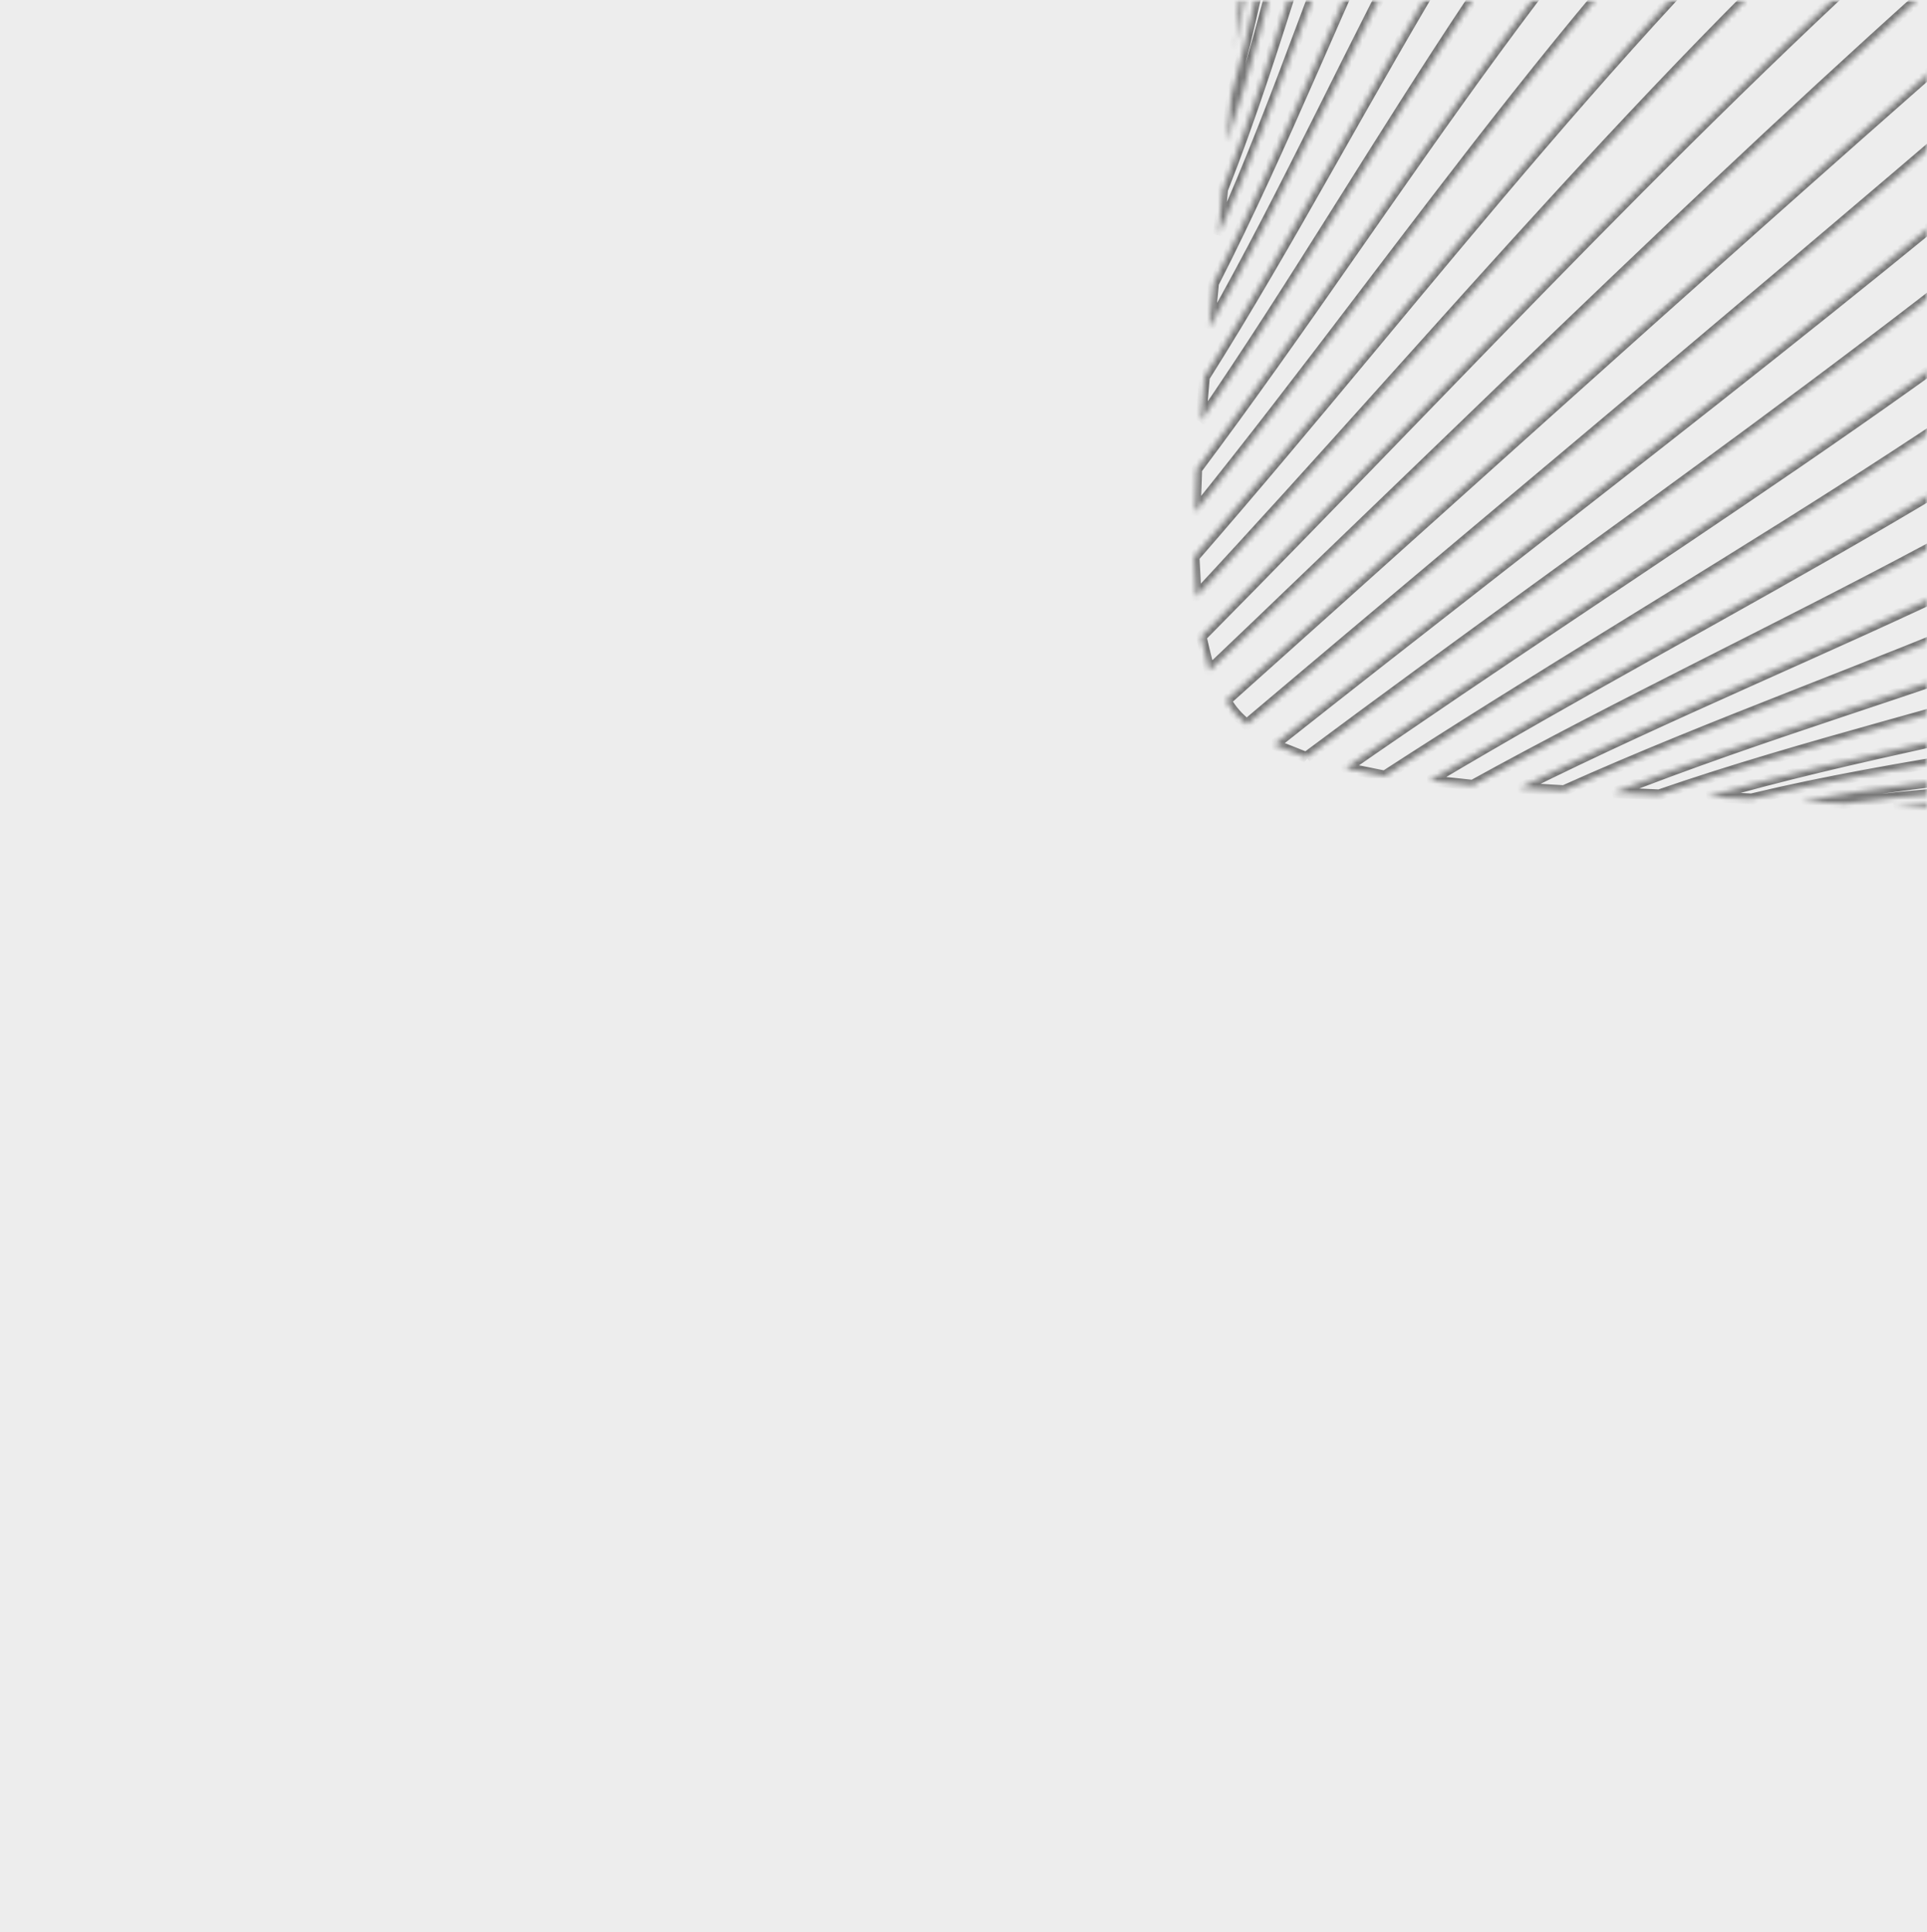 <svg width="360" height="361" viewBox="0 0 360 361" fill="none" xmlns="http://www.w3.org/2000/svg">
<rect width="360" height="361" fill="#EDEDED"/>
<mask id="mask0" mask-type="alpha" maskUnits="userSpaceOnUse" x="0" y="0" width="360" height="361">
<rect width="360" height="361" fill="black"/>
</mask>
<g mask="url(#mask0)">
<g opacity="0.5">
<mask id="path-3-inside-1" fill="white">
<path fill-rule="evenodd" clip-rule="evenodd" d="M379.304 152.274C376.616 152.086 373.791 151.935 371.056 151.789C424.544 153.492 488.288 175.534 522.166 146.031C555.997 116.569 543.145 50.502 548.91 -2.655C548.712 0.122 548.425 2.892 548.323 5.586C545.294 58.888 562.427 125.524 529.363 154.319C496.348 183.072 432.642 156.712 379.352 152.232L379.304 152.274ZM232.195 -8.217C232.435 -10.945 232.632 -13.722 232.824 -16.409C235.817 -69.849 218.691 -136.574 251.79 -165.232C284.936 -193.931 348.553 -167.578 401.712 -163.152C404.489 -162.958 407.266 -162.764 410.001 -162.619C356.603 -164.316 292.949 -186.351 259.028 -156.896C225.156 -127.482 238.001 -61.326 232.189 -8.127L232.195 -8.217ZM230.786 9.058C230.983 6.281 231.271 3.511 231.468 0.734C240.368 -52.204 231.976 -117.69 266.808 -147.937C301.729 -178.178 365.35 -160.736 418.876 -162.09C421.653 -161.896 424.436 -161.792 427.172 -161.647C373.442 -157.426 309.844 -170.771 273.963 -139.697C238.082 -108.623 242.379 -43.783 230.702 8.962L230.786 9.058ZM229.238 26.368C229.478 23.639 229.723 20.821 230.011 18.05C244.733 -34.482 244.883 -98.562 281.868 -130.595C318.811 -162.675 382.279 -153.839 436.219 -161.016C439.044 -160.864 441.828 -160.76 444.563 -160.614C390.329 -150.578 327.063 -155.303 289.017 -122.265C250.971 -89.226 246.779 -25.923 229.232 26.458L229.238 26.368ZM227.637 43.809C227.882 40.991 228.17 38.221 228.415 35.402C249.008 -16.766 257.557 -79.316 296.844 -113.348C336.228 -147.463 399.221 -147.123 453.671 -160.204C456.496 -160.052 459.279 -159.948 462.104 -159.796C407.45 -143.848 344.666 -140.169 304.083 -105.012C263.548 -69.896 251.055 -8.207 227.637 43.809ZM225.898 61.286C226.137 58.557 226.472 55.745 226.718 52.927C253.271 1.129 270.02 -59.634 311.904 -96.005C353.837 -132.418 416.341 -140.393 471.261 -159.428C474.086 -159.276 476.869 -159.172 479.652 -159.068C424.487 -137.215 362.329 -125.255 319.06 -87.765C275.88 -50.269 255.234 9.592 225.898 61.286ZM224.344 78.686C224.542 75.909 224.781 73.18 225.02 70.451C257.492 18.976 282.214 -39.97 326.881 -78.758C371.548 -117.546 433.379 -133.759 488.761 -158.658C491.538 -158.465 494.273 -158.319 497.008 -158.173C441.381 -130.456 379.999 -110.431 334.03 -70.429C288.067 -30.516 259.545 27.446 224.296 78.727L224.344 78.686ZM223.276 95.579C223.372 92.975 223.515 90.33 223.569 87.678C261.863 36.609 294.449 -20.259 341.899 -61.464C389.301 -102.627 450.218 -126.87 505.973 -157.638C508.654 -157.361 511.293 -157.132 513.926 -156.814C458.028 -123.4 397.794 -95.463 349.096 -53.176C300.399 -10.888 264.246 44.876 223.27 95.668L223.276 95.579ZM223.456 111.389C223.353 109.042 223.215 106.557 223.077 104.071C266.948 53.706 307.014 -0.75 357.055 -44.205C407.144 -87.7 466.673 -119.646 522.596 -155.939C525.037 -155.454 527.341 -154.933 529.782 -154.448C473.997 -115.67 415.349 -80.287 364.204 -35.875C313.108 8.496 269.804 61.646 223.498 111.437L223.456 111.389ZM225.933 125.289C225.411 123.137 224.882 121.075 224.402 118.971C273.143 69.755 319.88 18.33 371.984 -26.916C424.088 -72.162 481.6 -111.18 537.026 -152.503C539.083 -151.685 541.14 -150.866 543.066 -150.102C488.204 -106.578 432.004 -64.499 379.181 -18.628C326.357 27.243 276.772 76.94 225.933 125.289ZM232.871 135.314C231.294 134.079 230.046 132.642 229.044 130.907C281.634 83.895 333.801 36.493 387.002 -9.621C440.251 -55.777 494.457 -100.832 548.282 -146.227C549.811 -144.951 551.101 -143.465 552.068 -141.868C499.616 -94.891 447.448 -47.489 394.241 -1.285C341.081 44.877 286.744 89.877 232.913 135.362L232.871 135.314ZM244.086 141.542C242.16 140.778 240.103 139.959 238.045 139.141C292.997 95.624 349.197 53.544 401.979 7.625C454.761 -38.293 504.346 -87.99 555.089 -136.256C555.611 -134.105 556.092 -132.001 556.662 -129.891C507.975 -80.806 461.328 -29.374 409.176 15.913C357.072 61.159 299.518 100.129 244.044 141.494L244.086 141.542ZM258.605 144.985C256.164 144.499 253.771 143.973 251.371 143.535C307.204 104.715 365.901 69.291 417.039 24.968C468.135 -19.403 511.433 -72.464 557.607 -122.308C557.793 -119.865 557.89 -117.428 558.035 -115.032C514.211 -64.709 474.235 -10.246 424.236 33.256C374.236 76.758 314.665 108.656 258.647 145.033L258.605 144.985ZM275.001 146.713C272.32 146.436 269.687 146.117 267.048 145.888C323.083 112.439 383.276 84.454 432.063 42.173C480.761 -0.115 516.907 -55.789 557.787 -106.498C557.685 -103.805 557.632 -101.153 557.44 -98.466C519.242 -47.48 486.656 9.388 439.254 50.551C391.804 91.755 330.846 115.95 274.995 146.802L275.001 146.713ZM292.213 147.733C289.478 147.587 286.701 147.393 283.966 147.248C339.641 119.489 401.029 99.374 446.992 59.462C492.907 19.59 521.471 -38.323 556.672 -89.563C556.474 -86.787 556.187 -84.016 555.995 -81.329C523.619 -29.937 498.856 28.962 454.279 67.756C409.611 106.544 347.781 122.757 292.261 147.691L292.213 147.733ZM309.803 148.509C306.978 148.357 304.195 148.253 301.411 148.149C356.666 126.302 418.913 114.348 462.093 76.852C505.273 39.355 525.829 -20.512 555.16 -72.116C554.914 -69.297 554.627 -66.527 554.34 -63.757C527.834 -12 511.133 48.721 469.29 85.14C427.358 121.553 364.853 129.528 309.845 148.557L309.803 148.509ZM327.303 149.279C324.567 149.133 321.742 148.981 318.959 148.877C373.703 132.935 436.577 129.262 477.07 94.099C517.563 58.935 530.009 -2.712 553.379 -54.687C553.133 -51.869 552.846 -49.098 552.607 -46.369C532.02 5.709 523.567 68.175 484.315 102.345C444.973 136.509 381.891 136.162 327.351 149.237L327.303 149.279ZM344.796 150.138C341.971 149.986 339.236 149.841 336.453 149.737C390.734 139.659 453.994 144.474 492.088 111.393C530.135 78.355 534.236 15.045 551.729 -37.204C551.484 -34.386 551.244 -31.657 550.957 -28.887C536.283 23.604 536.139 87.595 499.244 119.634C462.301 151.714 398.833 142.878 344.796 150.138ZM362.056 151.116C359.321 150.971 356.544 150.777 353.809 150.632C407.67 146.465 471.315 159.769 507.065 128.64C542.815 97.512 538.601 32.767 550.23 -19.936C550.032 -17.159 549.793 -14.43 549.554 -11.701C540.702 41.195 549.1 106.592 514.262 136.928C479.424 167.265 415.678 149.679 362.056 151.116Z"/>
</mask>
<path fill-rule="evenodd" clip-rule="evenodd" d="M379.304 152.274C376.616 152.086 373.791 151.935 371.056 151.789C424.544 153.492 488.288 175.534 522.166 146.031C555.997 116.569 543.145 50.502 548.91 -2.655C548.712 0.122 548.425 2.892 548.323 5.586C545.294 58.888 562.427 125.524 529.363 154.319C496.348 183.072 432.642 156.712 379.352 152.232L379.304 152.274ZM232.195 -8.217C232.435 -10.945 232.632 -13.722 232.824 -16.409C235.817 -69.849 218.691 -136.574 251.79 -165.232C284.936 -193.931 348.553 -167.578 401.712 -163.152C404.489 -162.958 407.266 -162.764 410.001 -162.619C356.603 -164.316 292.949 -186.351 259.028 -156.896C225.156 -127.482 238.001 -61.326 232.189 -8.127L232.195 -8.217ZM230.786 9.058C230.983 6.281 231.271 3.511 231.468 0.734C240.368 -52.204 231.976 -117.69 266.808 -147.937C301.729 -178.178 365.35 -160.736 418.876 -162.09C421.653 -161.896 424.436 -161.792 427.172 -161.647C373.442 -157.426 309.844 -170.771 273.963 -139.697C238.082 -108.623 242.379 -43.783 230.702 8.962L230.786 9.058ZM229.238 26.368C229.478 23.639 229.723 20.821 230.011 18.05C244.733 -34.482 244.883 -98.562 281.868 -130.595C318.811 -162.675 382.279 -153.839 436.219 -161.016C439.044 -160.864 441.828 -160.76 444.563 -160.614C390.329 -150.578 327.063 -155.303 289.017 -122.265C250.971 -89.226 246.779 -25.923 229.232 26.458L229.238 26.368ZM227.637 43.809C227.882 40.991 228.17 38.221 228.415 35.402C249.008 -16.766 257.557 -79.316 296.844 -113.348C336.228 -147.463 399.221 -147.123 453.671 -160.204C456.496 -160.052 459.279 -159.948 462.104 -159.796C407.45 -143.848 344.666 -140.169 304.083 -105.012C263.548 -69.896 251.055 -8.207 227.637 43.809ZM225.898 61.286C226.137 58.557 226.472 55.745 226.718 52.927C253.271 1.129 270.02 -59.634 311.904 -96.005C353.837 -132.418 416.341 -140.393 471.261 -159.428C474.086 -159.276 476.869 -159.172 479.652 -159.068C424.487 -137.215 362.329 -125.255 319.06 -87.765C275.88 -50.269 255.234 9.592 225.898 61.286ZM224.344 78.686C224.542 75.909 224.781 73.18 225.02 70.451C257.492 18.976 282.214 -39.97 326.881 -78.758C371.548 -117.546 433.379 -133.759 488.761 -158.658C491.538 -158.465 494.273 -158.319 497.008 -158.173C441.381 -130.456 379.999 -110.431 334.03 -70.429C288.067 -30.516 259.545 27.446 224.296 78.727L224.344 78.686ZM223.276 95.579C223.372 92.975 223.515 90.33 223.569 87.678C261.863 36.609 294.449 -20.259 341.899 -61.464C389.301 -102.627 450.218 -126.87 505.973 -157.638C508.654 -157.361 511.293 -157.132 513.926 -156.814C458.028 -123.4 397.794 -95.463 349.096 -53.176C300.399 -10.888 264.246 44.876 223.27 95.668L223.276 95.579ZM223.456 111.389C223.353 109.042 223.215 106.557 223.077 104.071C266.948 53.706 307.014 -0.75 357.055 -44.205C407.144 -87.7 466.673 -119.646 522.596 -155.939C525.037 -155.454 527.341 -154.933 529.782 -154.448C473.997 -115.67 415.349 -80.287 364.204 -35.875C313.108 8.496 269.804 61.646 223.498 111.437L223.456 111.389ZM225.933 125.289C225.411 123.137 224.882 121.075 224.402 118.971C273.143 69.755 319.88 18.33 371.984 -26.916C424.088 -72.162 481.6 -111.18 537.026 -152.503C539.083 -151.685 541.14 -150.866 543.066 -150.102C488.204 -106.578 432.004 -64.499 379.181 -18.628C326.357 27.243 276.772 76.94 225.933 125.289ZM232.871 135.314C231.294 134.079 230.046 132.642 229.044 130.907C281.634 83.895 333.801 36.493 387.002 -9.621C440.251 -55.777 494.457 -100.832 548.282 -146.227C549.811 -144.951 551.101 -143.465 552.068 -141.868C499.616 -94.891 447.448 -47.489 394.241 -1.285C341.081 44.877 286.744 89.877 232.913 135.362L232.871 135.314ZM244.086 141.542C242.16 140.778 240.103 139.959 238.045 139.141C292.997 95.624 349.197 53.544 401.979 7.625C454.761 -38.293 504.346 -87.99 555.089 -136.256C555.611 -134.105 556.092 -132.001 556.662 -129.891C507.975 -80.806 461.328 -29.374 409.176 15.913C357.072 61.159 299.518 100.129 244.044 141.494L244.086 141.542ZM258.605 144.985C256.164 144.499 253.771 143.973 251.371 143.535C307.204 104.715 365.901 69.291 417.039 24.968C468.135 -19.403 511.433 -72.464 557.607 -122.308C557.793 -119.865 557.89 -117.428 558.035 -115.032C514.211 -64.709 474.235 -10.246 424.236 33.256C374.236 76.758 314.665 108.656 258.647 145.033L258.605 144.985ZM275.001 146.713C272.32 146.436 269.687 146.117 267.048 145.888C323.083 112.439 383.276 84.454 432.063 42.173C480.761 -0.115 516.907 -55.789 557.787 -106.498C557.685 -103.805 557.632 -101.153 557.44 -98.466C519.242 -47.48 486.656 9.388 439.254 50.551C391.804 91.755 330.846 115.95 274.995 146.802L275.001 146.713ZM292.213 147.733C289.478 147.587 286.701 147.393 283.966 147.248C339.641 119.489 401.029 99.374 446.992 59.462C492.907 19.59 521.471 -38.323 556.672 -89.563C556.474 -86.787 556.187 -84.016 555.995 -81.329C523.619 -29.937 498.856 28.962 454.279 67.756C409.611 106.544 347.781 122.757 292.261 147.691L292.213 147.733ZM309.803 148.509C306.978 148.357 304.195 148.253 301.411 148.149C356.666 126.302 418.913 114.348 462.093 76.852C505.273 39.355 525.829 -20.512 555.16 -72.116C554.914 -69.297 554.627 -66.527 554.34 -63.757C527.834 -12 511.133 48.721 469.29 85.14C427.358 121.553 364.853 129.528 309.845 148.557L309.803 148.509ZM327.303 149.279C324.567 149.133 321.742 148.981 318.959 148.877C373.703 132.935 436.577 129.262 477.07 94.099C517.563 58.935 530.009 -2.712 553.379 -54.687C553.133 -51.869 552.846 -49.098 552.607 -46.369C532.02 5.709 523.567 68.175 484.315 102.345C444.973 136.509 381.891 136.162 327.351 149.237L327.303 149.279ZM344.796 150.138C341.971 149.986 339.236 149.841 336.453 149.737C390.734 139.659 453.994 144.474 492.088 111.393C530.135 78.355 534.236 15.045 551.729 -37.204C551.484 -34.386 551.244 -31.657 550.957 -28.887C536.283 23.604 536.139 87.595 499.244 119.634C462.301 151.714 398.833 142.878 344.796 150.138ZM362.056 151.116C359.321 150.971 356.544 150.777 353.809 150.632C407.67 146.465 471.315 159.769 507.065 128.64C542.815 97.512 538.601 32.767 550.23 -19.936C550.032 -17.159 549.793 -14.43 549.554 -11.701C540.702 41.195 549.1 106.592 514.262 136.928C479.424 167.265 415.678 149.679 362.056 151.116Z" stroke="black" stroke-width="2" mask="url(#path-3-inside-1)"/>
</g>
</g>
</svg>

